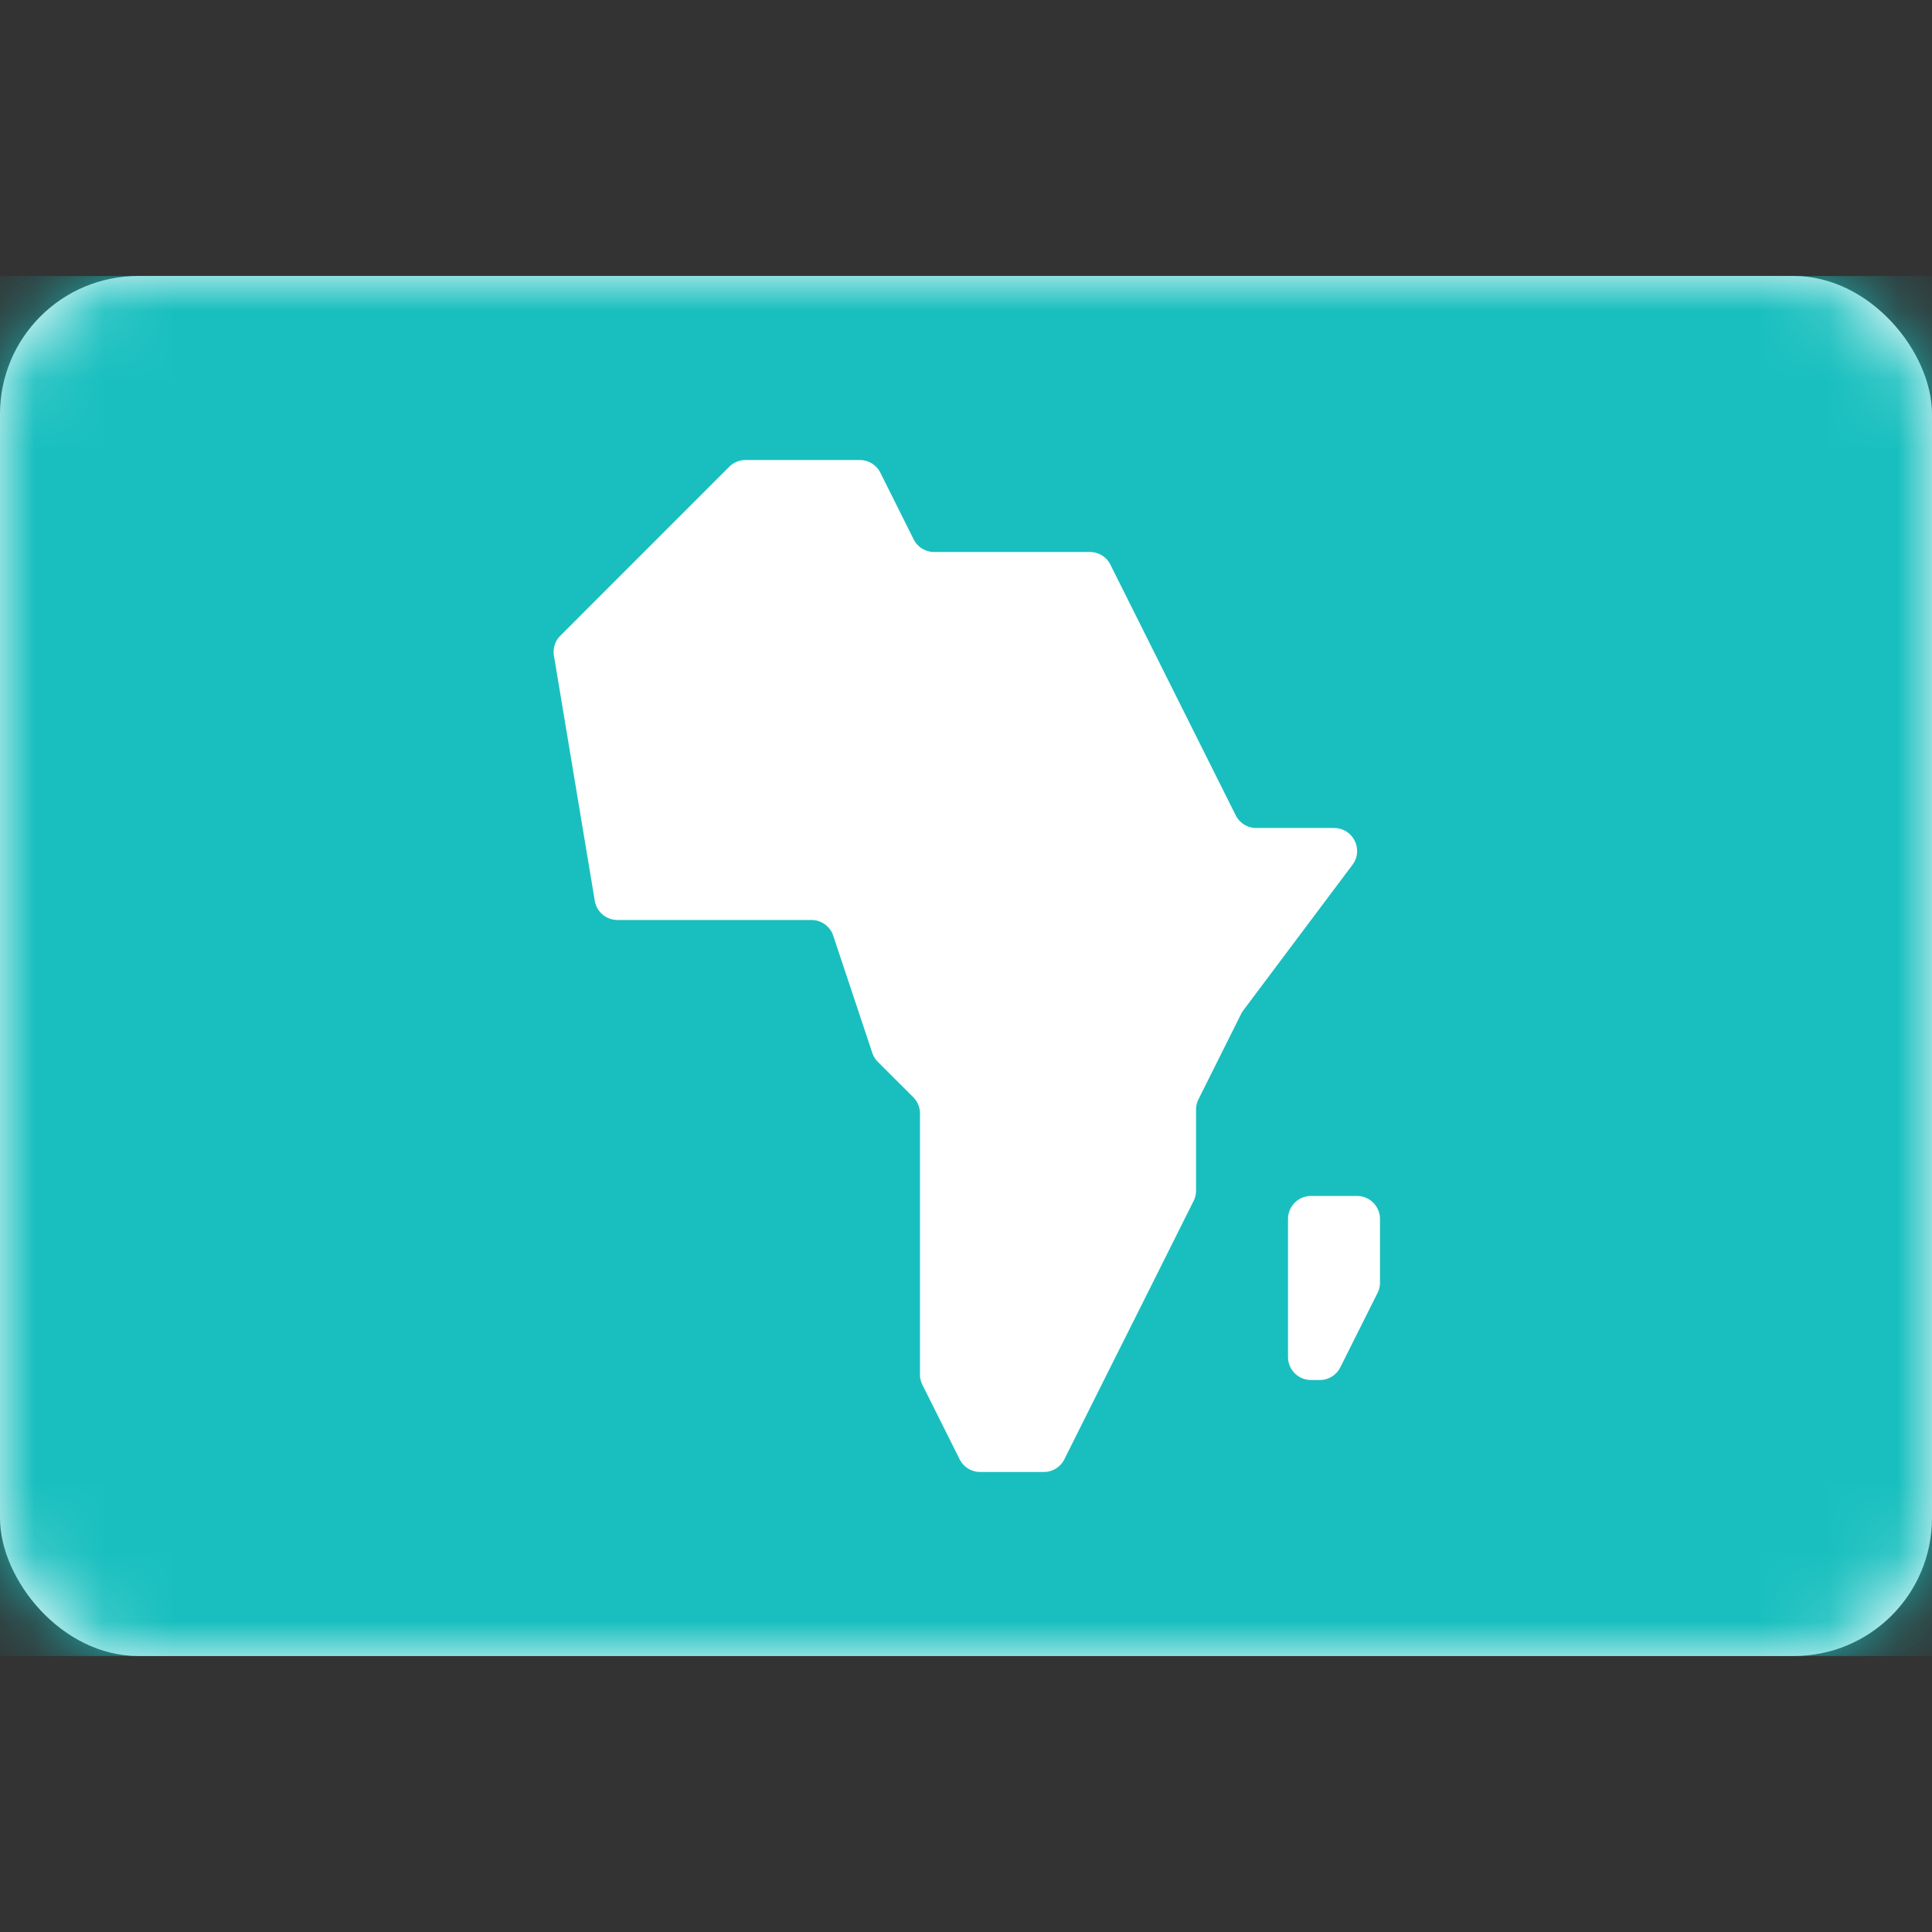 <svg viewBox="0 0 28 28" fill="none" xmlns="http://www.w3.org/2000/svg"><rect x="0" y="0" width="28" height="28" fill="#333333" stroke="none"/><rect y="4" width="28" height="20" rx="2" fill="#fff"/><mask id="a" style="mask-type:alpha" maskUnits="userSpaceOnUse" x="0" y="4" width="28" height="20"><rect y="4" width="28" height="20" rx="2" fill="#fff"/></mask><g mask="url(#a)"><path fill="#19BFBF" d="M0 4h28v20H0z"/><path fill-rule="evenodd" clip-rule="evenodd" d="M8.028 9.503a.333.333 0 01.093-.29l2.448-2.449a.333.333 0 01.236-.097h1.656c.126 0 .241.071.298.184l.482.965A.333.333 0 0013.54 8h2.255c.126 0 .242.071.298.184l1.816 3.632a.333.333 0 00.298.184h1.127c.275 0 .432.314.267.533l-1.582 2.11a.33.33 0 00-.031.05l-.618 1.237a.334.334 0 00-.036.149v1.176a.332.332 0 01-.035.149l-.631 1.263L16 20l-.575 1.15a.333.333 0 01-.298.183h-.921a.333.333 0 01-.298-.184l-.54-1.079a.334.334 0 01-.035-.149v-3.783a.333.333 0 00-.097-.236l-.514-.513a.332.332 0 01-.08-.13l-.566-1.698a.333.333 0 00-.316-.228H8.949a.333.333 0 01-.329-.278l-.592-3.552zM18.667 17.667c0-.184.149-.334.333-.334h.667c.184 0 .333.15.333.334v.921a.334.334 0 01-.035.149l-.54 1.079a.333.333 0 01-.298.184H19a.333.333 0 01-.333-.333v-2z" fill="#fff"/></g></svg>